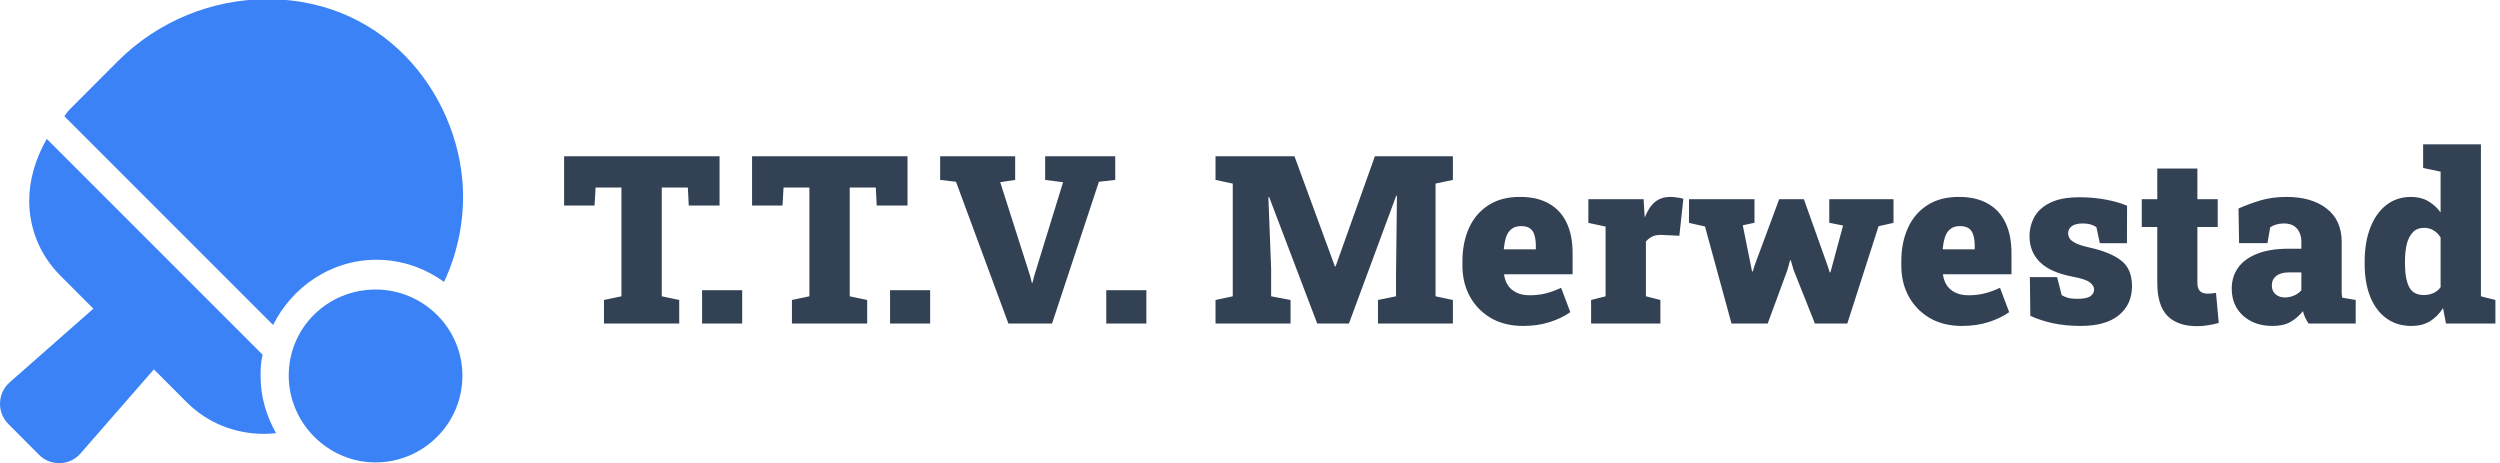 <svg viewBox="0 0 680 126" fill="none" xmlns="http://www.w3.org/2000/svg">
<g clip-path="url(#clip0_11_3)">
<path d="M102.375 70.653C109.263 70.653 115.585 72.931 120.773 76.685C124.226 69.347 125.956 61.395 125.956 53.447C125.956 28.074 106.423 -0.226 72.676 -0.226C57.926 -0.226 43.047 5.608 31.948 16.742L18.496 30.228C18.115 30.835 17.861 31.032 17.507 31.623L74.281 88.397C79.439 78.061 90.021 70.653 102.375 70.653ZM71.441 96.493L12.723 37.775C9.534 43.362 7.949 49.071 7.949 54.608C7.949 62.121 10.831 69.359 16.387 74.931L25.394 83.962L2.66 103.975C0.894 105.514 0 107.671 0 109.834C0 111.809 0.746 113.789 2.255 115.307L10.635 123.724C12.147 125.24 14.119 125.989 16.086 125.989C18.239 125.989 20.385 125.091 21.918 123.316L41.859 100.467L50.706 109.336C56.519 115.163 64.096 118.006 71.715 118.006C72.831 118.006 73.981 117.94 75.092 117.819C72.493 113.239 70.879 108.002 70.879 102.362C70.875 100.431 70.9 98.561 71.441 96.493ZM102.154 78.75C89.113 78.75 78.531 89.111 78.531 102.154C78.531 114.975 89.111 125.776 102.154 125.776C114.975 125.776 125.776 115.416 125.776 102.154C125.779 89.332 115.196 78.75 102.154 78.75Z" fill="#3B82F6"/>
</g>
<path d="M164.281 88V81.594L169.031 80.594V51H162L161.719 55.906H153.438V42.5H195.719V55.906H187.344L187.094 51H180V80.594L184.75 81.594V88H164.281ZM190.969 88V78.938H201.875V88H190.969ZM215.406 88V81.594L220.156 80.594V51H213.125L212.844 55.906H204.562V42.5H246.844V55.906H238.469L238.219 51H231.125V80.594L235.875 81.594V88H215.406ZM242.094 88V78.938H253V88H242.094ZM274.281 88L260.031 49.438L255.719 48.938V42.5H276.125V48.938L272.062 49.562L280.219 75.125L280.656 76.906H280.844L281.25 75.219L289.156 49.562L284.281 48.938V42.5H303.344V48.938L298.906 49.438L286.156 88H274.281ZM300.906 88V78.938H311.812V88H300.906ZM330.625 88V81.594L335.312 80.594V49.938L330.625 48.938V42.5H335.312H352.094L363.094 72.469H363.281L373.969 42.5H395.188V48.938L390.469 49.938V80.594L395.188 81.594V88H374.812V81.594L379.719 80.594V74.656L379.969 53.25L379.781 53.219L366.906 88H358.281L345.219 53.625L345 53.656L345.75 73.156V80.594L351.031 81.594V88H330.625ZM414.25 88.656C410.938 88.656 408.042 87.948 405.562 86.531C403.104 85.094 401.188 83.135 399.812 80.656C398.458 78.177 397.781 75.375 397.781 72.25V71.094C397.781 67.656 398.385 64.615 399.594 61.969C400.802 59.323 402.573 57.26 404.906 55.781C407.24 54.281 410.104 53.542 413.5 53.562C416.562 53.562 419.146 54.156 421.25 55.344C423.375 56.51 424.99 58.24 426.094 60.531C427.198 62.802 427.75 65.604 427.75 68.938V74.594H409.156L409.125 74.812C409.292 75.875 409.646 76.823 410.188 77.656C410.75 78.469 411.521 79.115 412.5 79.594C413.479 80.073 414.688 80.312 416.125 80.312C417.542 80.312 418.927 80.156 420.281 79.844C421.656 79.51 423.104 78.99 424.625 78.281L427.125 84.906C425.604 85.99 423.75 86.885 421.562 87.594C419.375 88.302 416.938 88.656 414.25 88.656ZM409.156 67.812H417.75V67C417.75 65.792 417.625 64.781 417.375 63.969C417.146 63.156 416.74 62.542 416.156 62.125C415.573 61.708 414.771 61.5 413.75 61.5C412.646 61.5 411.76 61.771 411.094 62.312C410.448 62.833 409.969 63.562 409.656 64.5C409.365 65.417 409.156 66.469 409.031 67.656L409.156 67.812ZM432.781 88V81.594L436.719 80.594V61.625L432.031 60.625V54.188H447.062L447.312 58.312L447.375 59.156C448.125 57.24 449.052 55.833 450.156 54.938C451.281 54.021 452.677 53.562 454.344 53.562C454.802 53.562 455.344 53.604 455.969 53.688C456.594 53.75 457.229 53.875 457.875 54.062L456.781 64.125L452.094 63.906C451.01 63.865 450.156 63.99 449.531 64.281C448.927 64.552 448.312 65.01 447.688 65.656V80.594L451.625 81.594V88H432.781ZM470.969 88L463.75 61.594L459.406 60.625V54.188H477.219V60.594L474.031 61.281L476.219 72.125L476.562 73.844H476.75L477.281 72.125L483.938 54.188H490.656L497.219 72.594L497.688 74.094H497.875L498.281 72.594L501.312 61.344L497.562 60.594V54.188H515.031V60.625L510.969 61.531L502.469 88H493.656L487.875 73.469L487.094 70.812H486.906L486.156 73.5L480.812 88H470.969ZM533.625 88.656C530.312 88.656 527.417 87.948 524.938 86.531C522.479 85.094 520.562 83.135 519.188 80.656C517.833 78.177 517.156 75.375 517.156 72.25V71.094C517.156 67.656 517.76 64.615 518.969 61.969C520.177 59.323 521.948 57.26 524.281 55.781C526.615 54.281 529.479 53.542 532.875 53.562C535.938 53.562 538.521 54.156 540.625 55.344C542.75 56.51 544.365 58.24 545.469 60.531C546.573 62.802 547.125 65.604 547.125 68.938V74.594H528.531L528.5 74.812C528.667 75.875 529.021 76.823 529.562 77.656C530.125 78.469 530.896 79.115 531.875 79.594C532.854 80.073 534.062 80.312 535.5 80.312C536.917 80.312 538.302 80.156 539.656 79.844C541.031 79.51 542.479 78.99 544 78.281L546.5 84.906C544.979 85.99 543.125 86.885 540.938 87.594C538.75 88.302 536.312 88.656 533.625 88.656ZM528.531 67.812H537.125V67C537.125 65.792 537 64.781 536.75 63.969C536.521 63.156 536.115 62.542 535.531 62.125C534.948 61.708 534.146 61.5 533.125 61.5C532.021 61.5 531.135 61.771 530.469 62.312C529.823 62.833 529.344 63.562 529.031 64.5C528.74 65.417 528.531 66.469 528.406 67.656L528.531 67.812ZM565.938 88.656C563.271 88.656 560.781 88.417 558.469 87.938C556.177 87.438 554.104 86.76 552.25 85.906L552.125 75.375H559.531L560.781 80.281C561.219 80.552 561.781 80.792 562.469 81C563.156 81.188 563.979 81.281 564.938 81.281C566.708 81.281 567.927 81.042 568.594 80.562C569.26 80.083 569.594 79.479 569.594 78.75C569.594 78.042 569.208 77.396 568.438 76.812C567.688 76.208 566.073 75.677 563.594 75.219C559.635 74.448 556.719 73.135 554.844 71.281C552.969 69.406 552.031 67.073 552.031 64.281C552.031 62.385 552.469 60.635 553.344 59.031C554.219 57.427 555.646 56.135 557.625 55.156C559.625 54.156 562.292 53.656 565.625 53.656C568.167 53.656 570.583 53.875 572.875 54.312C575.188 54.75 577.083 55.302 578.562 55.969L578.531 66.156H571.156L570.219 61.781C569.74 61.448 569.198 61.198 568.594 61.031C567.99 60.865 567.312 60.781 566.562 60.781C565.167 60.781 564.146 61.031 563.5 61.531C562.854 62.031 562.531 62.677 562.531 63.469C562.531 63.927 562.667 64.385 562.938 64.844C563.229 65.302 563.792 65.74 564.625 66.156C565.458 66.573 566.677 66.958 568.281 67.312C572.135 68.167 575.031 69.354 576.969 70.875C578.927 72.396 579.906 74.708 579.906 77.812C579.906 81.146 578.708 83.792 576.312 85.75C573.938 87.688 570.479 88.656 565.938 88.656ZM597.625 88.719C594.083 88.719 591.385 87.781 589.531 85.906C587.698 84.01 586.781 81.021 586.781 76.938V61.75H582.562V54.188H586.781V45.844H597.688V54.188H603.219V61.75H597.688V76.906C597.688 78.01 597.938 78.781 598.438 79.219C598.938 79.656 599.625 79.875 600.5 79.875C600.875 79.875 601.25 79.854 601.625 79.812C602 79.771 602.375 79.719 602.75 79.656L603.5 87.844C602.542 88.115 601.573 88.323 600.594 88.469C599.635 88.635 598.646 88.719 597.625 88.719ZM618.125 88.656C614.854 88.656 612.188 87.729 610.125 85.875C608.062 84.021 607.031 81.552 607.031 78.469C607.031 76.365 607.594 74.5 608.719 72.875C609.865 71.25 611.573 69.979 613.844 69.062C616.135 68.125 619 67.656 622.438 67.656H625.969V65.656C625.969 64.302 625.583 63.156 624.812 62.219C624.042 61.26 622.823 60.781 621.156 60.781C620.448 60.781 619.781 60.875 619.156 61.062C618.552 61.229 618 61.479 617.5 61.812L616.75 66.125H609.031L608.875 56.719C610.792 55.865 612.792 55.125 614.875 54.5C616.979 53.875 619.323 53.562 621.906 53.562C626.51 53.562 630.167 54.625 632.875 56.75C635.583 58.854 636.938 61.865 636.938 65.781V78.25C636.938 78.729 636.938 79.198 636.938 79.656C636.958 80.115 637.01 80.552 637.094 80.969L640.75 81.594V88H627.938C627.667 87.625 627.375 87.125 627.062 86.5C626.75 85.875 626.531 85.25 626.406 84.625C625.385 85.896 624.24 86.885 622.969 87.594C621.698 88.302 620.083 88.656 618.125 88.656ZM621.5 80.906C622.292 80.906 623.083 80.75 623.875 80.438C624.688 80.104 625.385 79.615 625.969 78.969V74.094H622.562C621.083 74.094 619.938 74.417 619.125 75.062C618.333 75.708 617.938 76.562 617.938 77.625C617.938 78.646 618.271 79.448 618.938 80.031C619.604 80.615 620.458 80.906 621.5 80.906ZM655.906 88.656C653.26 88.656 650.979 87.958 649.062 86.562C647.167 85.167 645.708 83.208 644.688 80.688C643.688 78.146 643.188 75.188 643.188 71.812V71.156C643.188 67.635 643.698 64.562 644.719 61.938C645.74 59.292 647.188 57.24 649.062 55.781C650.958 54.302 653.198 53.562 655.781 53.562C657.573 53.562 659.115 53.938 660.406 54.688C661.719 55.417 662.865 56.448 663.844 57.781V46.688L659.094 45.688V39.25H663.844H674.812V80.594L678.75 81.594V88H665.312L664.5 83.812C663.479 85.396 662.271 86.604 660.875 87.438C659.479 88.25 657.823 88.656 655.906 88.656ZM659.312 80.25C660.229 80.25 661.083 80.073 661.875 79.719C662.667 79.365 663.323 78.833 663.844 78.125V64.594C663.323 63.74 662.677 63.094 661.906 62.656C661.156 62.198 660.312 61.969 659.375 61.969C658.125 61.969 657.115 62.354 656.344 63.125C655.573 63.896 655.01 64.969 654.656 66.344C654.323 67.719 654.156 69.323 654.156 71.156V71.812C654.156 74.5 654.531 76.583 655.281 78.062C656.031 79.521 657.375 80.25 659.312 80.25Z" fill="#334155"/>
<defs>
<clipPath id="clip0_11_3">
<rect width="126" height="126" fill="white"/>
</clipPath>
</defs>
</svg>
